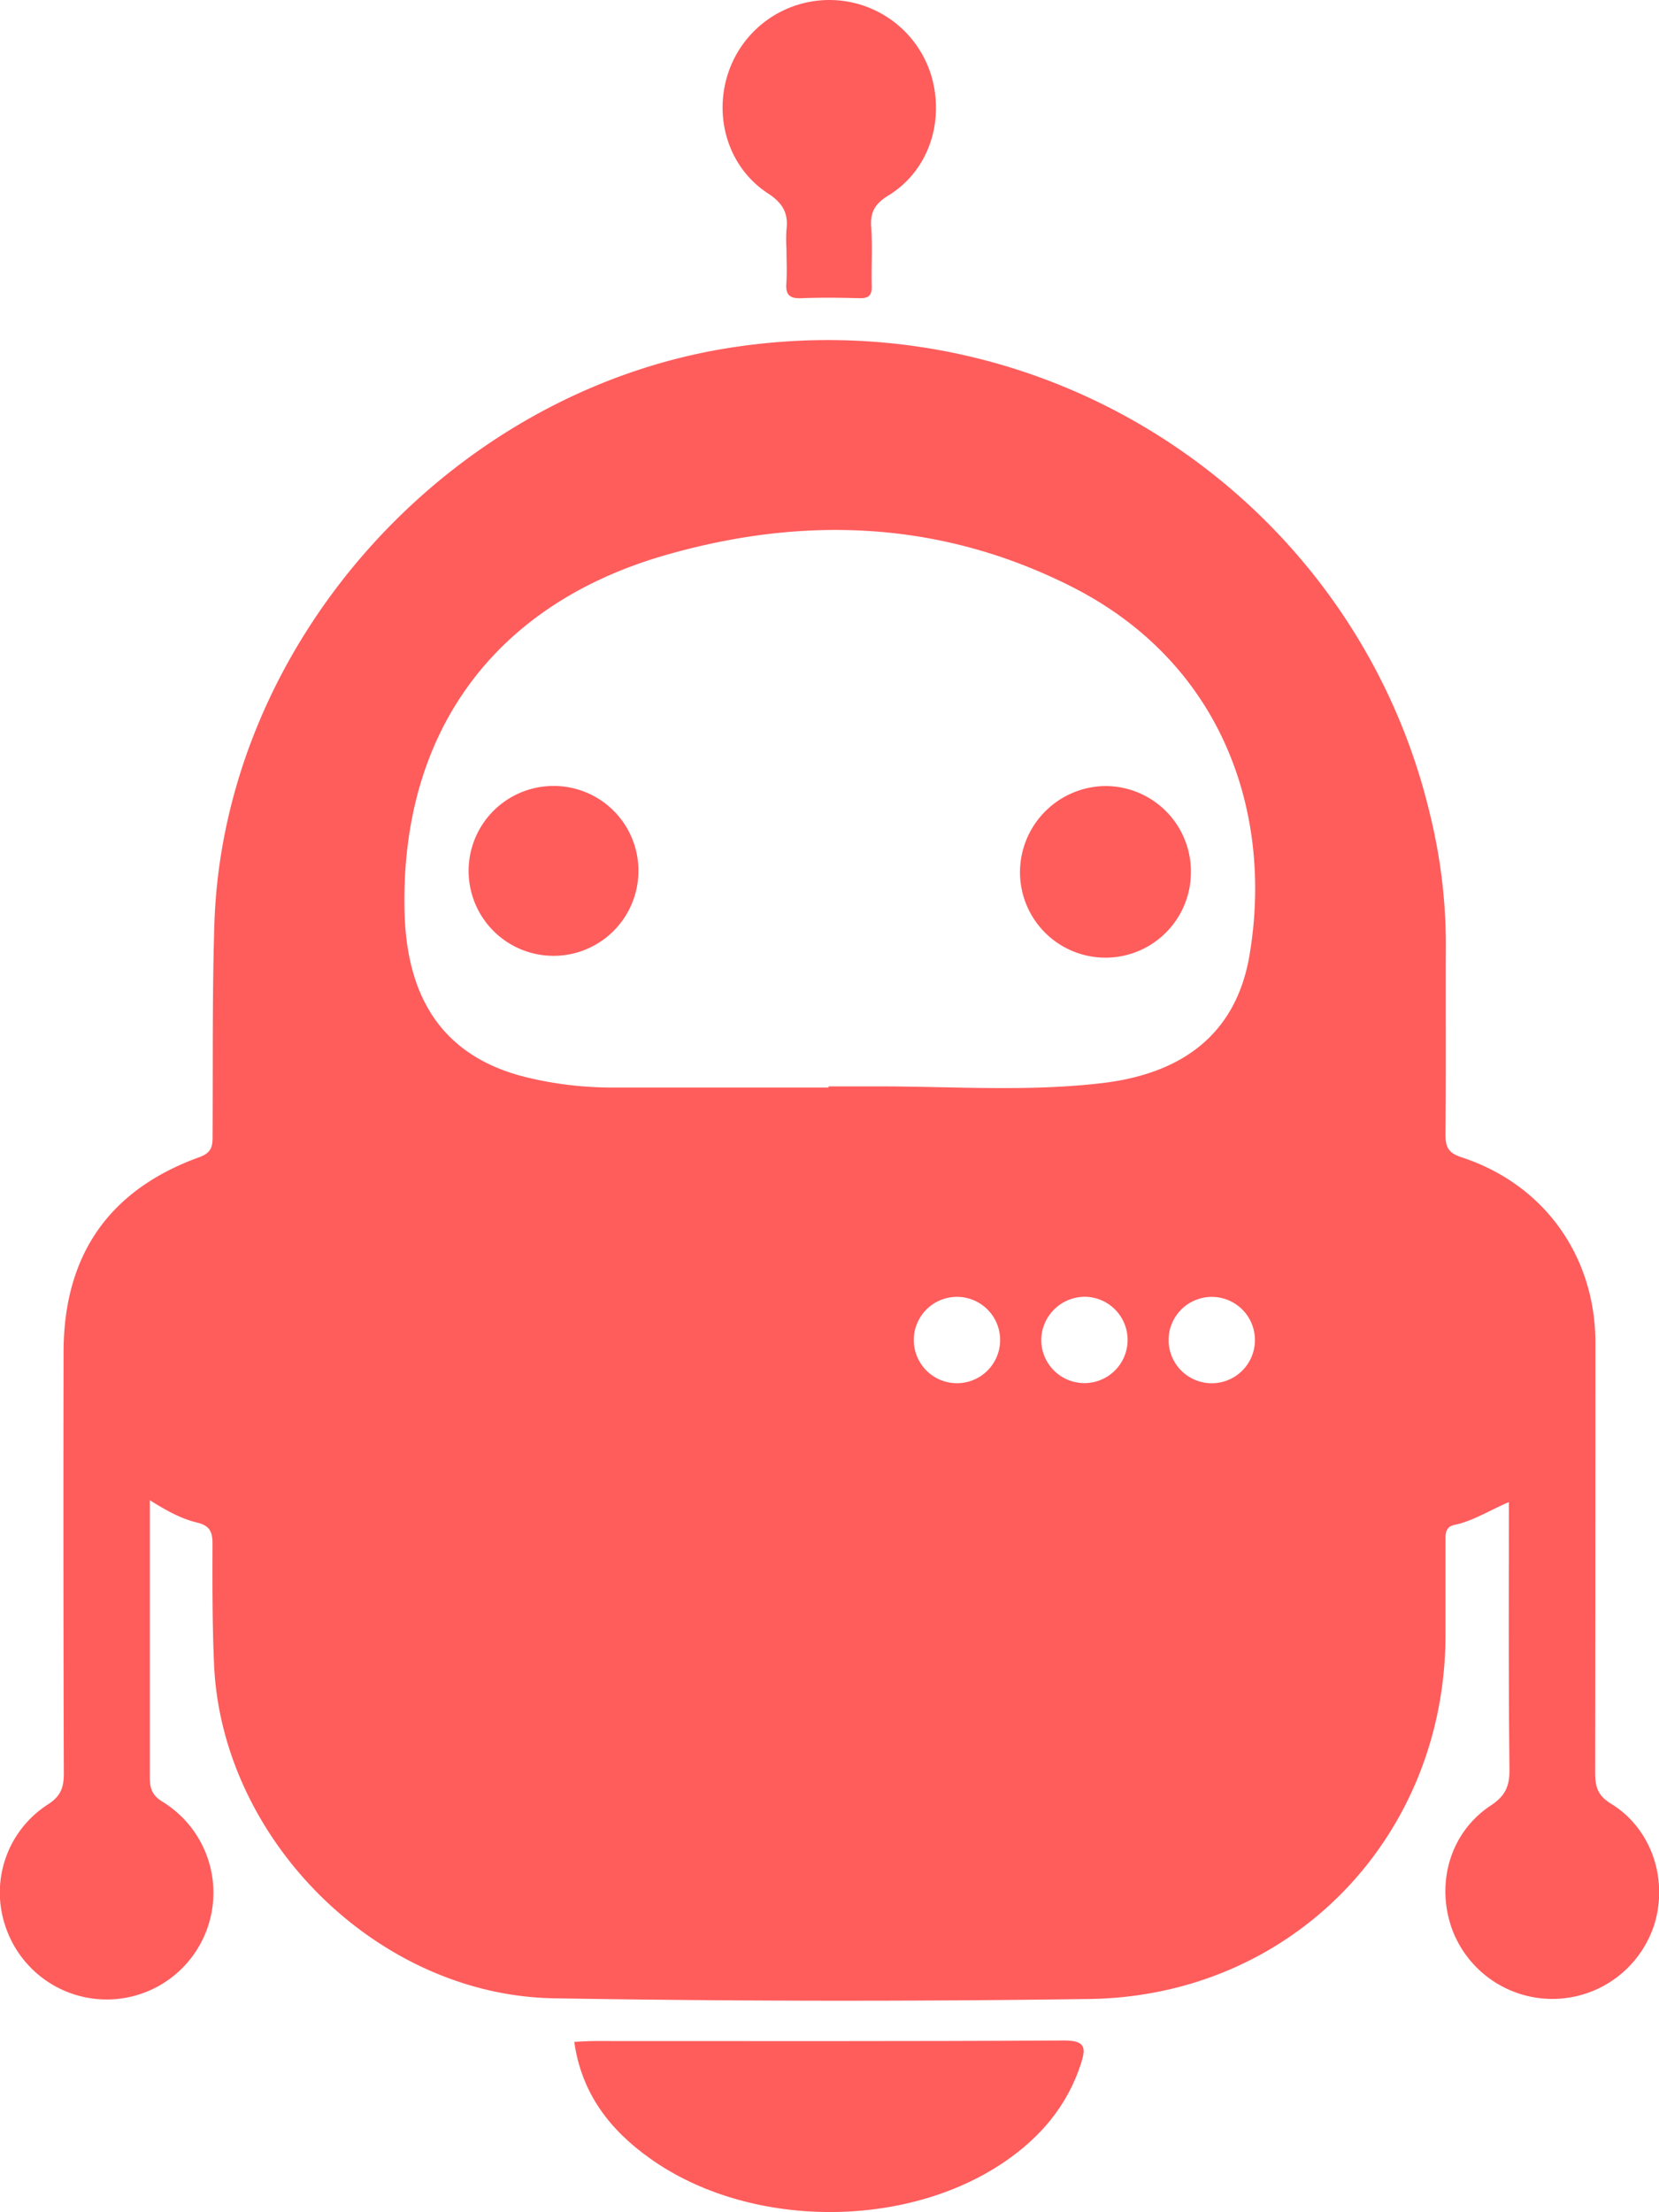 <svg id="Layer_1" data-name="Layer 1" xmlns="http://www.w3.org/2000/svg" viewBox="0 0 384.34 512.29"><defs><style>.cls-1{fill:#ff5c5c;}</style></defs><title>robot-icon-4</title><path class="cls-1" d="M841.83,447c-4.65,2-8.32,4.38-12.59,5.28-2.2.46-2.1,2.17-2.09,3.9,0,7.17,0,14.33,0,21.5,0,46.85-35.57,83.73-82.5,84.39q-62,.87-124-.16c-40.82-.65-77-36.59-78.79-77.31-.41-9.31-.39-18.65-.36-28,0-2.76-.68-4.17-3.59-4.86-3.66-.88-7-2.71-10.94-5.18,0,2.34,0,3.92,0,5.5,0,19.5,0,39,0,58.5,0,2.66.43,4.34,3.09,5.92A24.72,24.72,0,1,1,493.45,545a24.25,24.25,0,0,1,9.94-28c3-1.91,3.68-4,3.67-7.21q-.15-48.75-.06-97.49c0-22.42,10.48-37.62,31.52-45.2,3.13-1.13,3-3,3-5.33.1-16.16-.09-32.33.41-48.48,2-65.18,54.23-123.09,118.79-133.5,75.93-12.24,145.93,36.48,162.85,108a126.48,126.48,0,0,1,3.66,29.66c-.06,14.83.06,29.67-.08,44.5,0,2.94.74,4.23,3.73,5.21,19.14,6.26,31,22.89,31,43q0,49.75-.06,99.49c0,3.22.54,5.29,3.66,7.19,9.2,5.61,13.18,17.07,10.19,27.49a24.79,24.79,0,0,1-47.14,1.18c-3.61-10.59-.17-22.13,9.1-28.24,3.39-2.23,4.38-4.5,4.34-8.37C841.73,488.52,841.83,468,841.83,447ZM684.21,351v-.27H695.7c17.31,0,34.64,1.28,51.92-.76,19.37-2.28,31.13-12.05,34.11-29.55,5.55-32.64-6-67.62-41.18-85.4-30.27-15.3-62-16.57-94.21-7.29-39.91,11.5-61.43,41.46-60.34,82.79.56,21,9.91,33.7,28.45,38.16A84,84,0,0,0,634.24,351Q659.22,351,684.21,351Zm69.29,58.67a10,10,0,0,0-10-10.22,10.13,10.13,0,0,0-10,9.78,10,10,0,1,0,20,.43Zm-39.43-10.2a10,10,0,0,0-.2,20,10,10,0,1,0,.2-20ZM783,409.61a10,10,0,0,0-10.08-10.13A10,10,0,1,0,783,409.61Z" transform="translate(-492.27 -99.15)"/><path class="cls-1" d="M625.31,572c1.67-.07,3.14-.19,4.61-.19,36.31,0,72.61.09,108.92-.13,5,0,5,1.77,3.84,5.43-3.19,9.75-9.44,17.07-17.8,22.74-23.11,15.7-59.25,15.39-82-.84C633.63,592.46,627,584,625.31,572Z" transform="translate(-492.27 -99.15)"/><path class="cls-1" d="M674.47,156.84a36.27,36.27,0,0,1,0-4.49c.48-3.83-.87-6.19-4.29-8.42-9.08-5.91-12.63-17.41-9.25-27.76a24.69,24.69,0,0,1,47.17.76c3,10.61-.8,21.84-10,27.48-3.17,1.94-4.29,3.92-4,7.49.32,4.47,0,9,.12,13.48.07,2.21-.73,2.89-2.88,2.83-4.49-.13-9-.17-13.48,0-2.61.1-3.61-.76-3.42-3.39S674.47,159.51,674.47,156.84Z" transform="translate(-492.27 -99.15)"/><path class="cls-1" d="M768.17,301.17a19.8,19.8,0,1,1-39.6-.09,20,20,0,0,1,19.64-19.9A19.81,19.81,0,0,1,768.17,301.17Z" transform="translate(-492.27 -99.15)"/><path class="cls-1" d="M640.17,301.22a19.67,19.67,0,1,1-19.81-20.06A19.62,19.62,0,0,1,640.17,301.22Z" transform="translate(-492.27 -99.15)"/></svg>